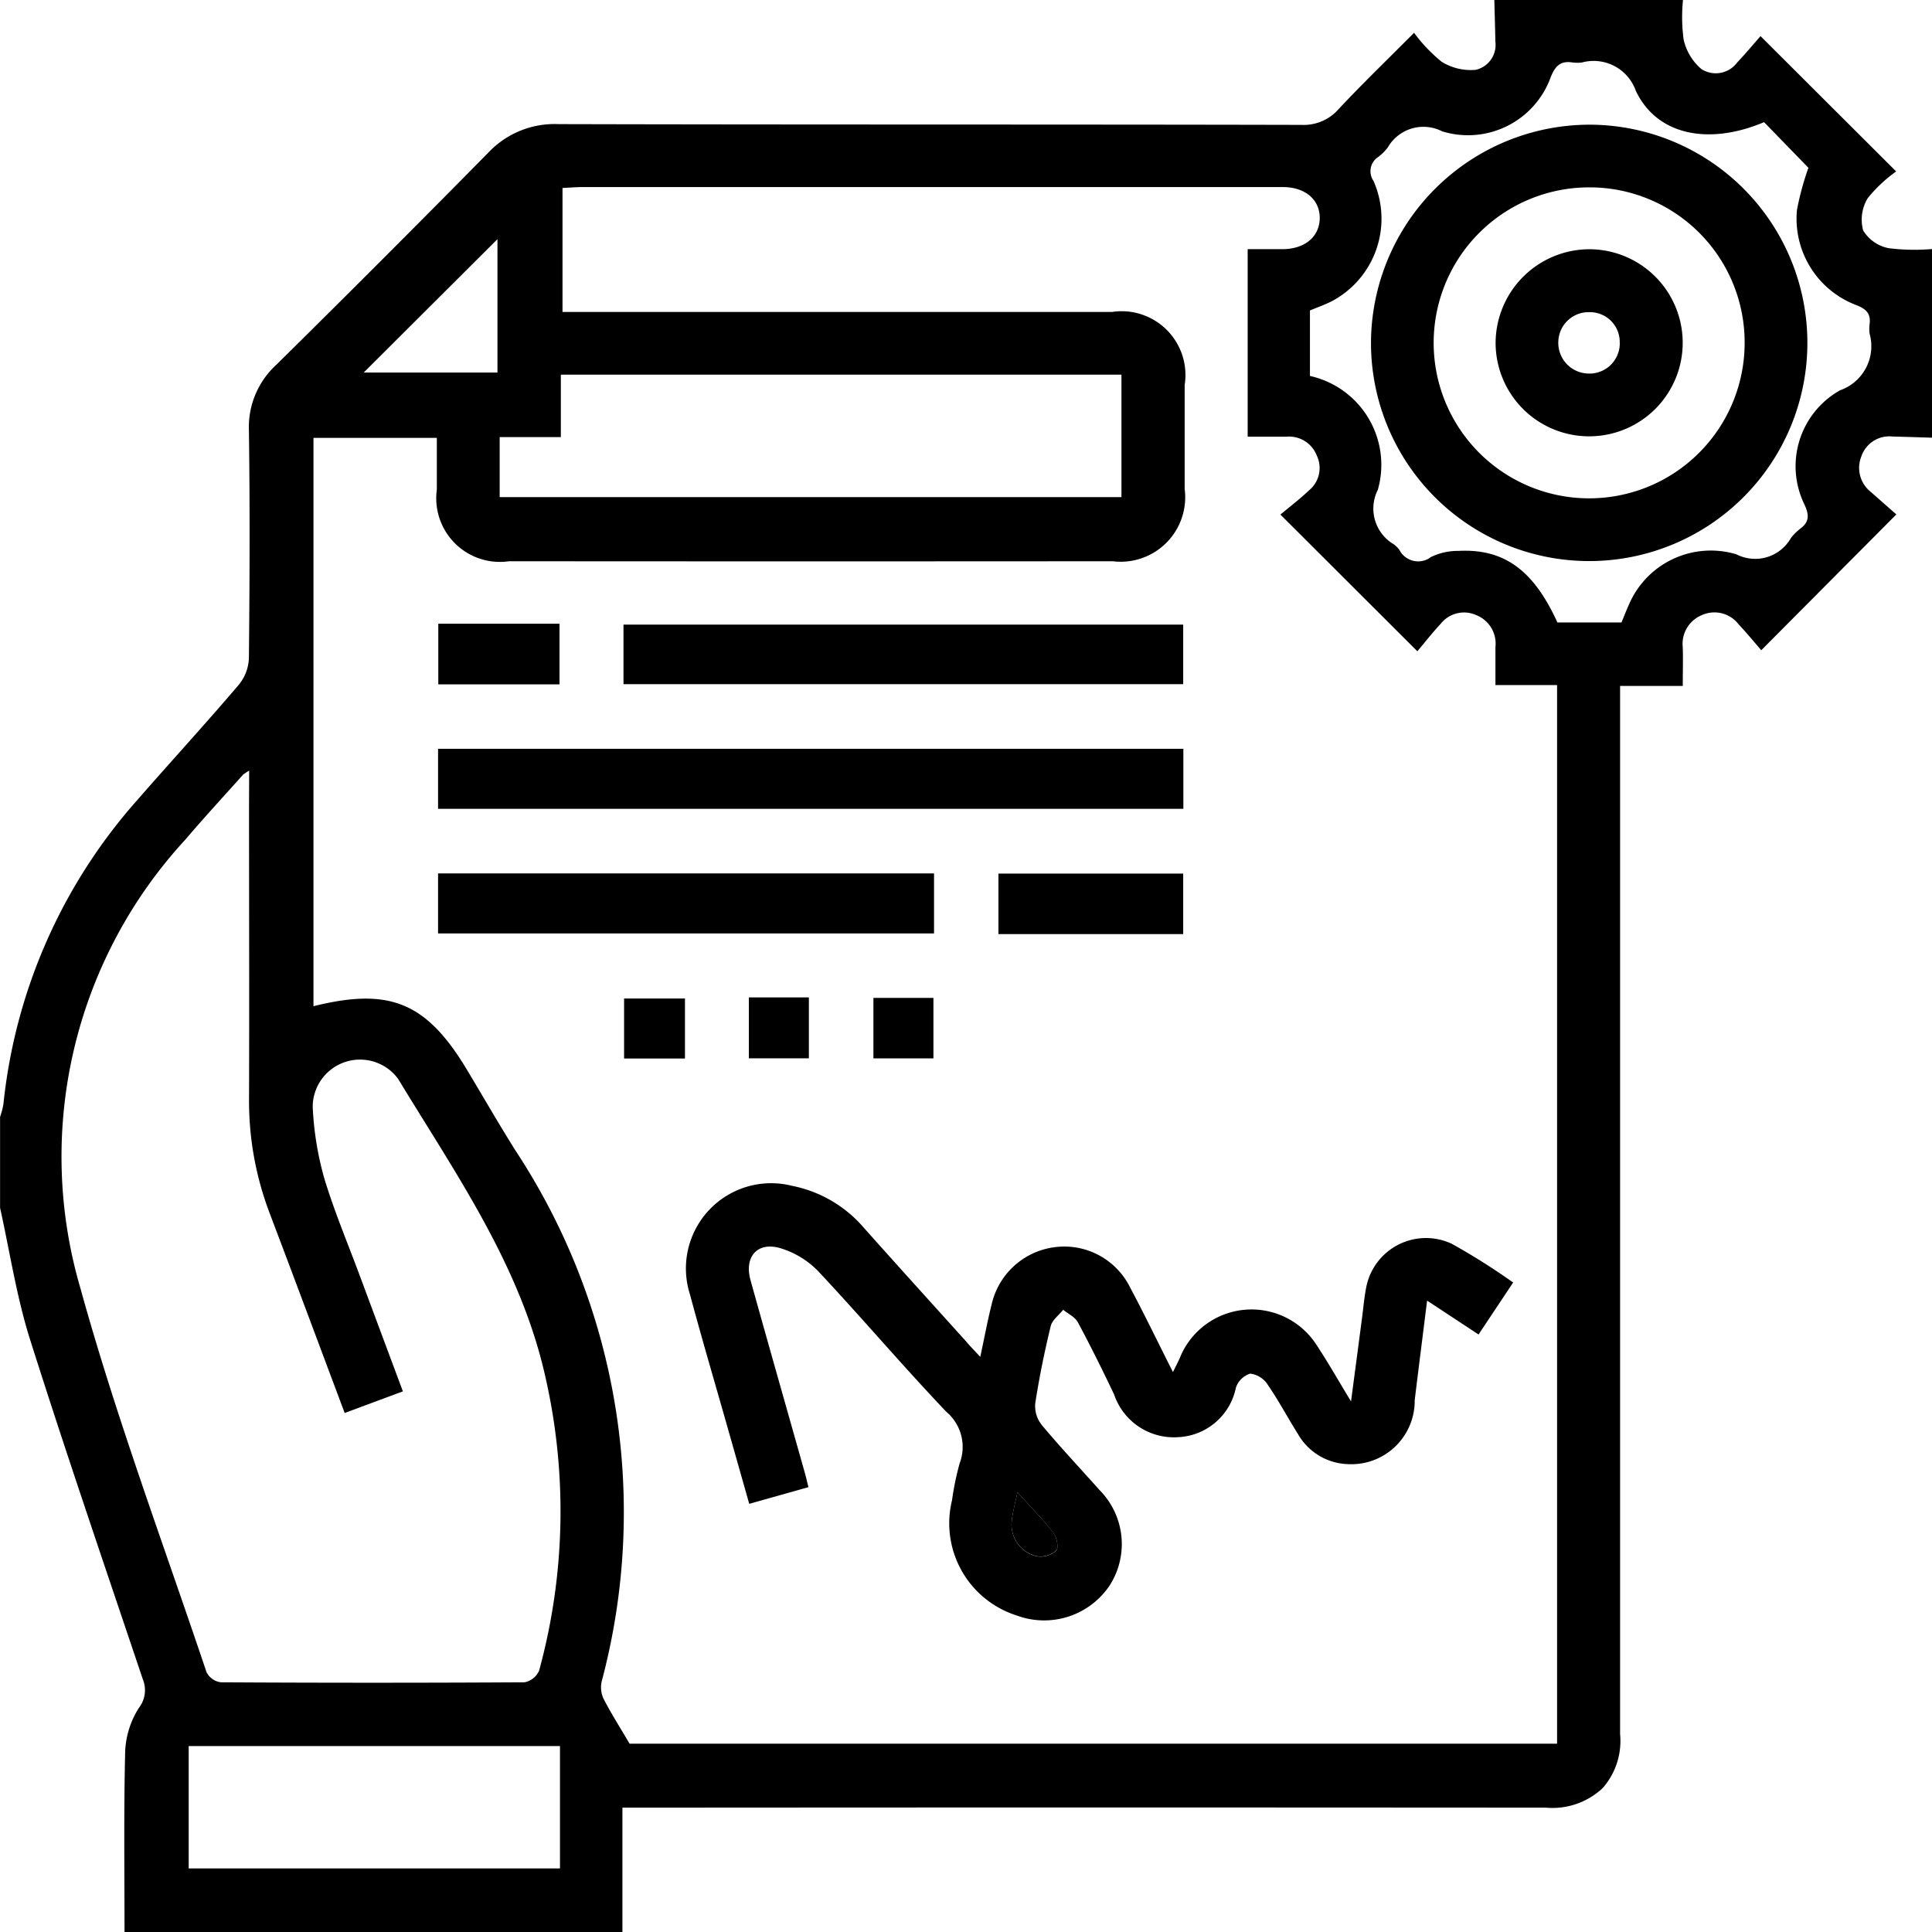 <svg xmlns="http://www.w3.org/2000/svg" viewBox="0 0 57.952 57.952">
  <g id="Group_3751" data-name="Group 3751" transform="translate(-878.755 -27.096)">
    <path id="Path_12981" data-name="Path 12981" d="M936.707,34.566v5.659c-.395-.012-.789-.025-1.184-.035a.884.884,0,0,0-.933.591.92.92,0,0,0,.285,1.074c.279.246.558.491.763.671L931.586,46.6c-.205-.236-.432-.513-.676-.773a.917.917,0,0,0-1.122-.273.93.93,0,0,0-.557.96c.011.369,0,.738,0,1.158h-1.88V59.539q0,9.786,0,19.573a2.143,2.143,0,0,1-.521,1.618,2.2,2.2,0,0,1-1.707.588q-13.492-.01-26.983,0h-.715v3.735H882.49c0-1.81-.025-3.621.02-5.43a2.627,2.627,0,0,1,.413-1.3.865.865,0,0,0,.113-.864c-1.139-3.39-2.3-6.773-3.379-10.182-.406-1.284-.607-2.632-.9-3.951V60.6a2.593,2.593,0,0,0,.1-.378,16.242,16.242,0,0,1,4-9.11c1.016-1.165,2.06-2.3,3.064-3.48a1.339,1.339,0,0,0,.3-.794c.023-2.28.032-4.562,0-6.842a2.533,2.533,0,0,1,.82-1.956q3.2-3.156,6.356-6.36a2.732,2.732,0,0,1,2.11-.861c7.427.019,14.854.006,22.281.023a1.392,1.392,0,0,0,1.124-.478c.715-.763,1.469-1.49,2.259-2.284a4.716,4.716,0,0,0,.827.868,1.657,1.657,0,0,0,1.021.243.767.767,0,0,0,.59-.855c-.006-.414-.02-.827-.03-1.24h5.659a5.077,5.077,0,0,0,.018,1.181,1.627,1.627,0,0,0,.538.894.8.8,0,0,0,1.069-.2c.266-.283.516-.581.7-.792l4.069,4.06a4.311,4.311,0,0,0-.852.8,1.238,1.238,0,0,0-.137.972,1.155,1.155,0,0,0,.767.53A6.27,6.27,0,0,0,936.707,34.566ZM925.461,79.4V47.645h-1.849c0-.431,0-.787,0-1.142a.917.917,0,0,0-.566-.952.892.892,0,0,0-1.076.256c-.256.276-.489.573-.7.824l-4.108-4.1c.27-.226.585-.467.872-.738a.865.865,0,0,0,.218-1.034.891.891,0,0,0-.9-.565H916.18V34.57c.385,0,.723,0,1.062,0,.672-.01,1.105-.389,1.1-.953-.01-.548-.45-.91-1.113-.91q-10.5,0-20.991,0c-.2,0-.4.018-.61.028v3.718h.7q7.893,0,15.786,0a1.914,1.914,0,0,1,2.176,2.193q0,1.556,0,3.112a1.936,1.936,0,0,1-2.159,2.173q-9.053.007-18.105,0a1.91,1.91,0,0,1-2.168-2.149c0-.518,0-1.035,0-1.552h-3.7V57.278c2.292-.571,3.389-.111,4.6,1.9.485.808.954,1.625,1.455,2.423a19.727,19.727,0,0,1,2.591,15.928.807.807,0,0,0,.054.521c.226.44.493.858.782,1.35ZM886.229,50.213a1.369,1.369,0,0,0-.182.119c-.578.647-1.167,1.284-1.729,1.945a14.028,14.028,0,0,0-3.155,13.447c1.078,3.9,2.5,7.7,3.788,11.534a.568.568,0,0,0,.427.3q4.554.026,9.109,0a.6.6,0,0,0,.439-.349,18.122,18.122,0,0,0,.195-8.782c-.743-3.358-2.691-6.111-4.426-8.972a1.419,1.419,0,0,0-2.56.839,9.436,9.436,0,0,0,.335,2.106c.307,1.026.728,2.017,1.1,3.023.418,1.124.837,2.247,1.27,3.408l-1.746.649c-.765-2.04-1.5-4.014-2.247-5.984a9.456,9.456,0,0,1-.622-3.426c.01-2.942,0-5.884,0-8.826Zm26.165-11.879H895.578v1.873h-1.835v1.8h18.651V38.334ZM931.67,30.76c-1.656.7-3.219.4-3.85-.947a1.341,1.341,0,0,0-1.612-.843,1.178,1.178,0,0,1-.282,0c-.357-.058-.518.1-.654.435a2.637,2.637,0,0,1-3.257,1.631,1.234,1.234,0,0,0-1.633.484,1.5,1.5,0,0,1-.28.28.51.51,0,0,0-.148.722,2.8,2.8,0,0,1-1.233,3.6c-.216.113-.449.192-.673.287v1.964a2.731,2.731,0,0,1,2.036,3.416,1.244,1.244,0,0,0,.487,1.639.926.926,0,0,1,.159.16.632.632,0,0,0,.949.216,1.839,1.839,0,0,1,.817-.183c1.372-.073,2.258.572,2.975,2.147h1.921c.074-.178.142-.352.218-.522a2.672,2.672,0,0,1,3.227-1.524,1.233,1.233,0,0,0,1.639-.489,1.556,1.556,0,0,1,.28-.279c.268-.2.272-.4.13-.715a2.612,2.612,0,0,1,1.063-3.436,1.4,1.4,0,0,0,.886-1.7,1.2,1.2,0,0,1,0-.283c.04-.312-.094-.452-.393-.57a2.772,2.772,0,0,1-1.786-2.853A8.5,8.5,0,0,1,933,32.129ZM895.552,79.47H884.415v3.671h11.137Zm-1.875-45.2-4.011,4h4.011Z" transform="translate(0)" fill="currentColor" fill-rule="evenodd"/>
    <path id="Path_12982" data-name="Path 12982" d="M1023.975,267.6c.126-.585.218-1.085.342-1.577a2.229,2.229,0,0,1,1.945-1.719,2.2,2.2,0,0,1,2.2,1.2c.434.813.834,1.644,1.293,2.553.092-.189.155-.307.208-.43a2.318,2.318,0,0,1,4.1-.382c.331.5.628,1.024,1.033,1.691.124-.934.227-1.716.33-2.5.04-.3.063-.6.122-.9a1.825,1.825,0,0,1,2.569-1.328,19.846,19.846,0,0,1,1.842,1.162l-1.038,1.559-1.543-1.016c-.129,1.04-.254,2.015-.372,2.991a1.9,1.9,0,0,1-2.018,1.913,1.786,1.786,0,0,1-1.482-.9c-.311-.494-.586-1.013-.916-1.493a.727.727,0,0,0-.518-.321.666.666,0,0,0-.429.42,1.854,1.854,0,0,1-1.715,1.485,1.893,1.893,0,0,1-1.937-1.276c-.347-.732-.707-1.458-1.09-2.171-.084-.157-.289-.25-.438-.373-.129.162-.331.307-.375.49-.186.768-.346,1.545-.465,2.326a.915.915,0,0,0,.2.644c.556.666,1.154,1.3,1.728,1.946a2.3,2.3,0,0,1,.306,2.862,2.366,2.366,0,0,1-2.794.9,2.9,2.9,0,0,1-1.935-3.455,8.4,8.4,0,0,1,.228-1.106,1.38,1.38,0,0,0-.4-1.548c-1.313-1.379-2.546-2.835-3.849-4.223a2.642,2.642,0,0,0-1.126-.683c-.686-.205-1.09.252-.9.95.54,1.941,1.093,3.878,1.64,5.818.03.106.053.215.1.4l-1.776.5-.642-2.262c-.38-1.34-.776-2.677-1.137-4.023a2.557,2.557,0,0,1,3.069-3.253,3.814,3.814,0,0,1,2.154,1.264c1.016,1.141,2.042,2.272,3.066,3.407C1023.664,267.274,1023.783,267.393,1023.975,267.6Zm1.115,4.066c-.075.362-.143.594-.167.83a.972.972,0,0,0,.758,1.089.719.719,0,0,0,.573-.171c.078-.084.017-.4-.084-.53C1025.864,272.483,1025.509,272.126,1025.09,271.662Z" transform="translate(-115.816 -199.804)" fill="currentColor" fill-rule="evenodd"/>
    <path id="Path_12983" data-name="Path 12983" d="M988.165,175.9V177.7H965.809V175.9Z" transform="translate(-73.914 -126.343)" fill="currentColor" fill-rule="evenodd"/>
    <path id="Path_12984" data-name="Path 12984" d="M1002.662,153.012v-1.786h16.789v1.786Z" transform="translate(-105.205 -105.394)" fill="currentColor" fill-rule="evenodd"/>
    <path id="Path_12985" data-name="Path 12985" d="M980.689,200.673v1.8H965.812v-1.8Z" transform="translate(-73.917 -147.378)" fill="currentColor" fill-rule="evenodd"/>
    <path id="Path_12986" data-name="Path 12986" d="M1082.718,202.521h-5.542v-1.815h5.542Z" transform="translate(-168.472 -147.406)" fill="currentColor" fill-rule="evenodd"/>
    <path id="Path_12987" data-name="Path 12987" d="M965.857,151.049h3.636v1.819h-3.636Z" transform="translate(-73.955 -105.244)" fill="currentColor" fill-rule="evenodd"/>
    <path id="Path_12988" data-name="Path 12988" d="M1004.607,225.53v1.8h-1.826v-1.8Z" transform="translate(-105.306 -168.483)" fill="currentColor" fill-rule="evenodd"/>
    <path id="Path_12989" data-name="Path 12989" d="M1027.58,225.312h1.8v1.827h-1.8Z" transform="translate(-126.362 -168.298)" fill="currentColor" fill-rule="evenodd"/>
    <path id="Path_12990" data-name="Path 12990" d="M1052.336,225.414h1.8v1.814h-1.8Z" transform="translate(-147.382 -168.385)" fill="currentColor" fill-rule="evenodd"/>
    <path id="Path_12991" data-name="Path 12991" d="M1157.785,51.872a6.545,6.545,0,1,1-6.572,6.531A6.565,6.565,0,0,1,1157.785,51.872Zm-.021,1.88a4.664,4.664,0,1,0,4.657,4.681A4.651,4.651,0,0,0,1157.764,53.752Z" transform="translate(-231.334 -21.036)" fill="currentColor" fill-rule="evenodd"/>
    <path id="Path_12992" data-name="Path 12992" d="M1079.979,323.659c.418.464.774.821,1.079,1.218.1.132.163.447.084.53a.719.719,0,0,1-.573.171.972.972,0,0,1-.758-1.089C1079.836,324.253,1079.9,324.021,1079.979,323.659Z" transform="translate(-170.704 -251.801)" fill="currentColor" fill-rule="evenodd"/>
    <path id="Path_12993" data-name="Path 12993" d="M1178.8,76.63a2.806,2.806,0,1,1-2.807,2.8A2.821,2.821,0,0,1,1178.8,76.63Zm.916,2.811a.894.894,0,0,0-.927-.923.907.907,0,0,0-.915.884.921.921,0,0,0,.9.957A.908.908,0,0,0,1179.718,79.441Z" transform="translate(-252.376 -42.058)" fill="currentColor" fill-rule="evenodd"/>
  </g>
</svg>
